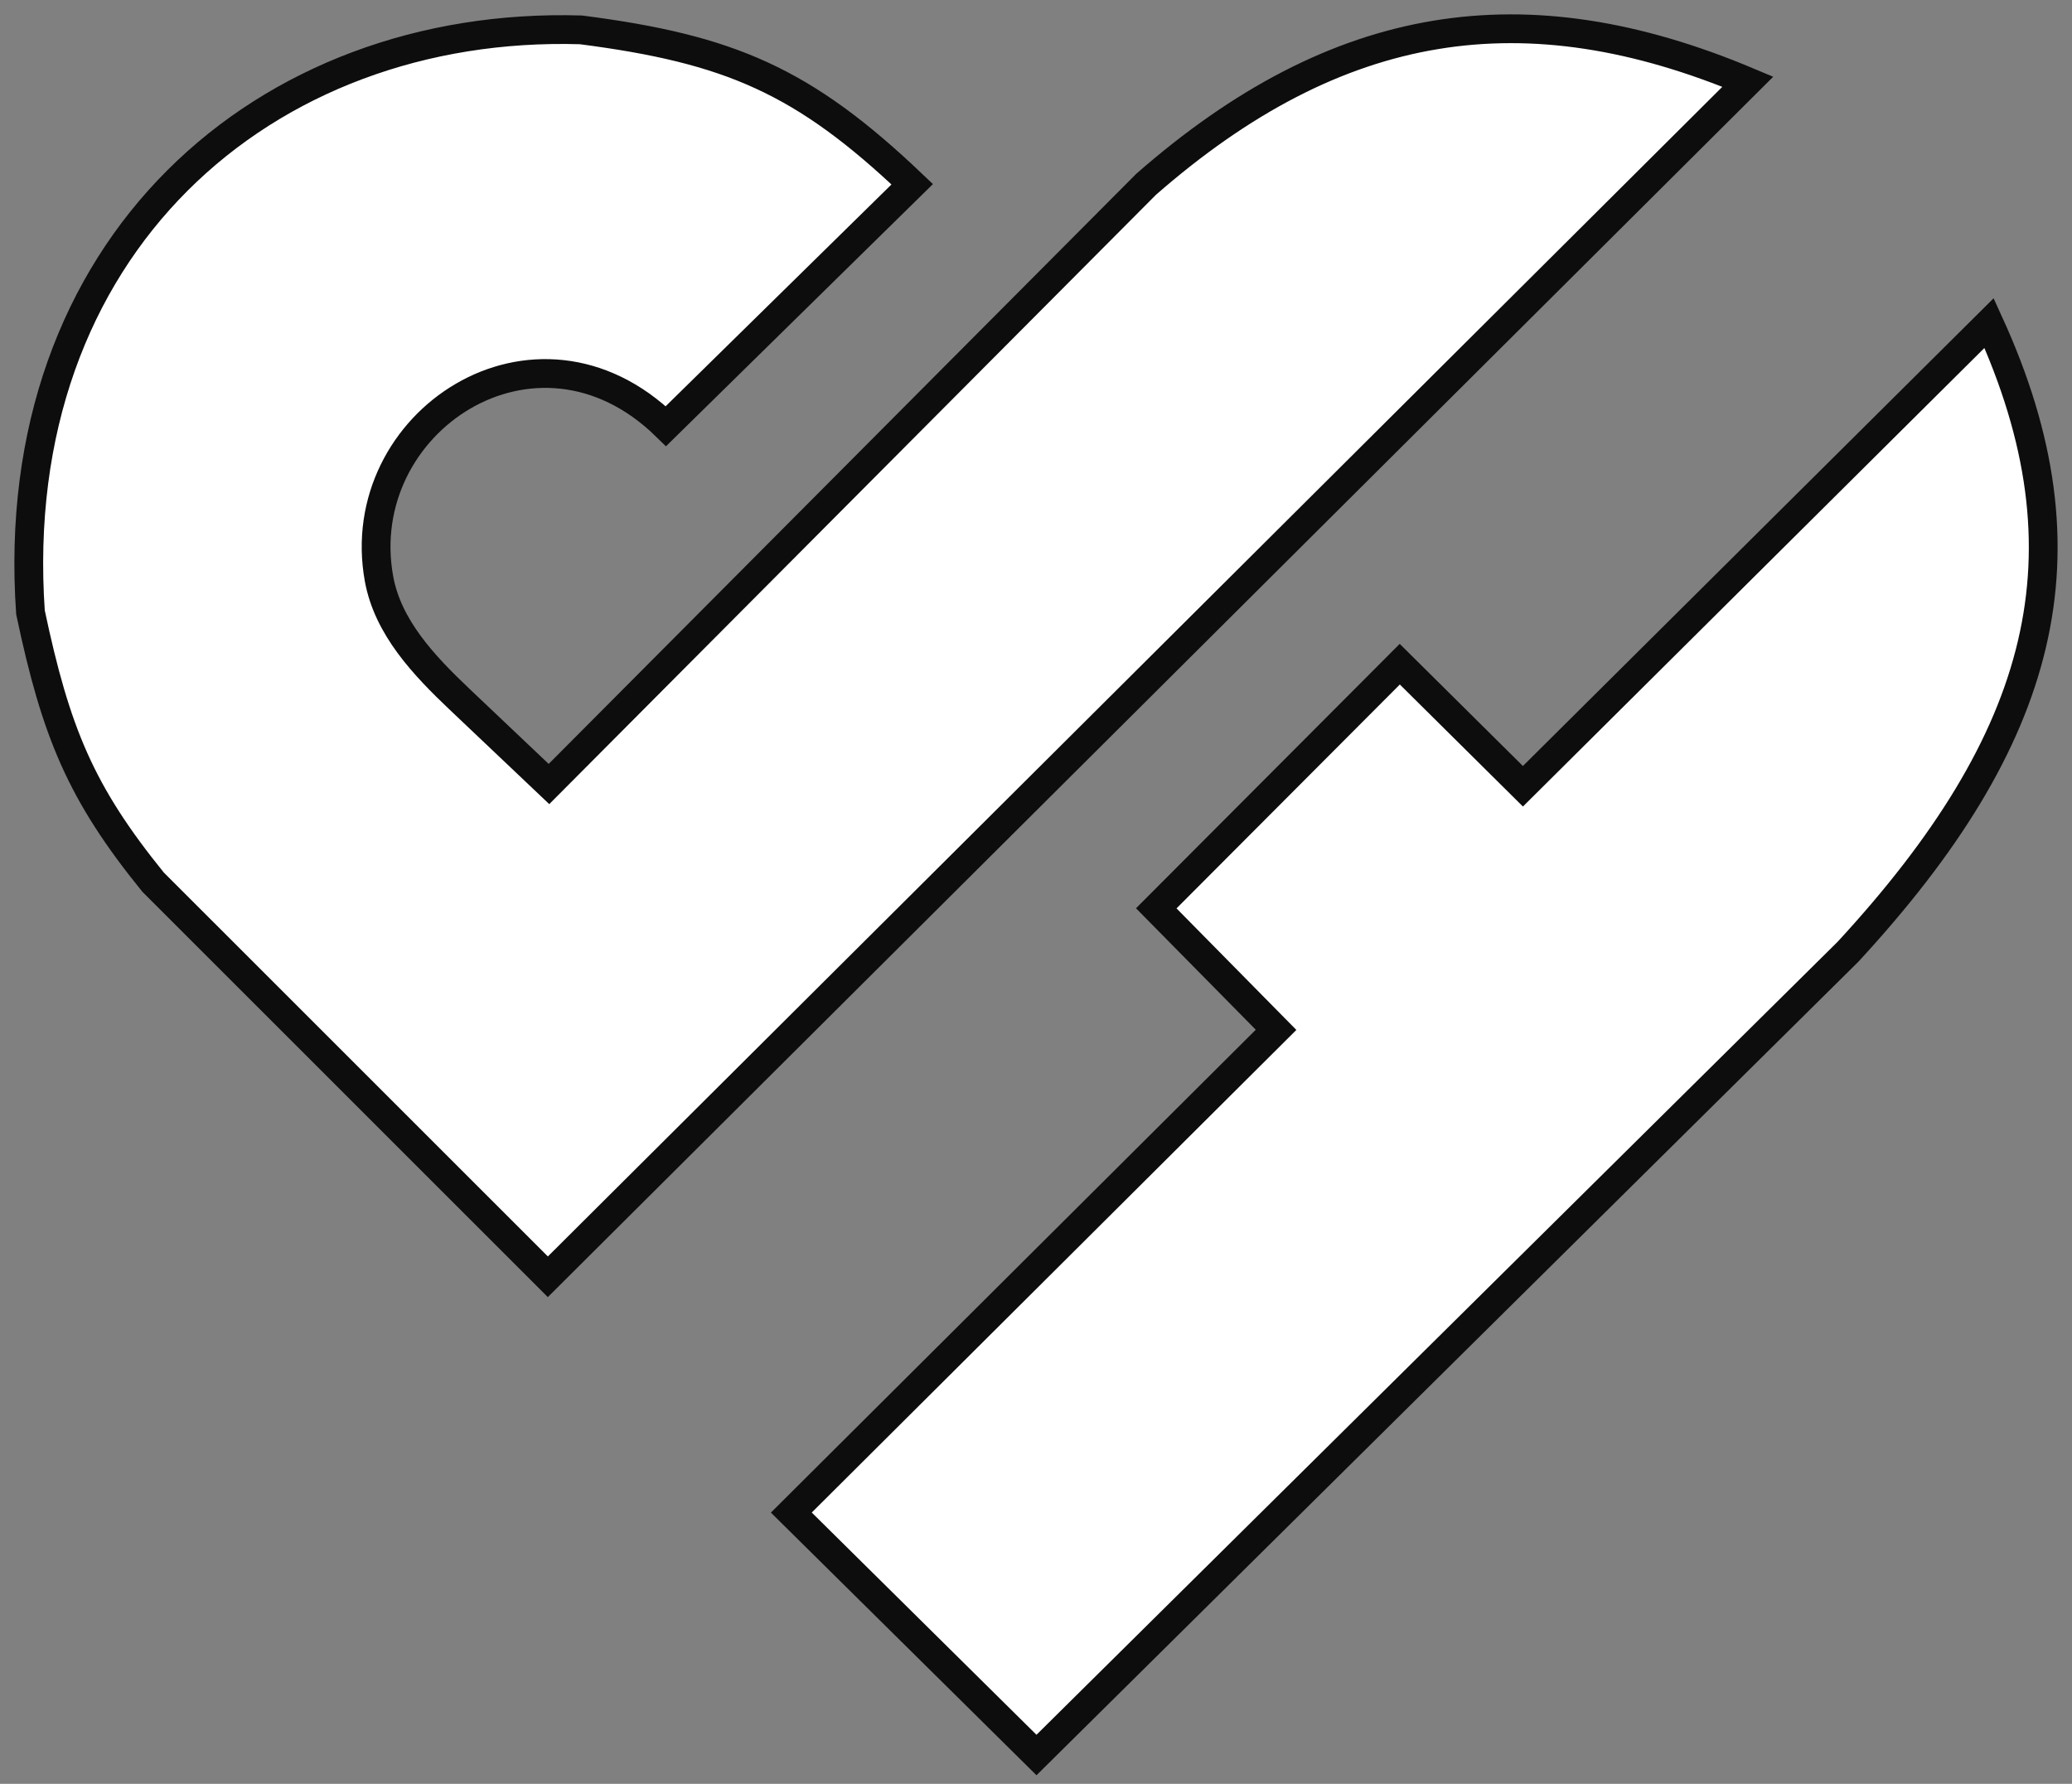 <svg width="72" height="62" viewBox="0 0 72 62" fill="none" xmlns="http://www.w3.org/2000/svg">
<rect x="0" y="0" width="72" height="62" fill="#808080" stroke="none"/>
<path d="M44.342 35.794L27.498 52.572L36.017 60.999L64.214 33.082C71.047 25.678 72.793 19.268 69.119 11.228L52.92 27.328L48.641 23.085L40.179 31.571L44.342 35.794Z" fill="white"/>
<path d="M60.736 2.84L19.037 44.377L5.319 30.66C2.807 27.562 1.942 25.464 1.059 21.283C0.18 8.574 9.188 0.708 20.189 1.038C25.36 1.705 27.916 2.802 31.699 6.404L23.14 14.812C18.619 10.397 12.19 14.682 13.169 20.109C13.475 21.805 14.727 23.125 15.977 24.311L19.076 27.25L39.828 6.404C46.491 0.573 52.998 -0.415 60.736 2.84Z" fill="white"/>
<path d="M44.342 35.794L27.498 52.572L36.017 60.999L64.214 33.082C71.047 25.678 72.793 19.268 69.119 11.228L52.92 27.328L48.641 23.085L40.179 31.571L44.342 35.794Z" stroke="#0D0D0D"/>
<path d="M60.736 2.84L19.037 44.377L5.319 30.66C2.807 27.562 1.942 25.464 1.059 21.283C0.18 8.574 9.188 0.708 20.189 1.038C25.36 1.705 27.916 2.802 31.699 6.404L23.14 14.812C18.619 10.397 12.19 14.682 13.169 20.109C13.475 21.805 14.727 23.125 15.977 24.311L19.076 27.25L39.828 6.404C46.491 0.573 52.998 -0.415 60.736 2.84Z" stroke="#0D0D0D"/>
</svg>
